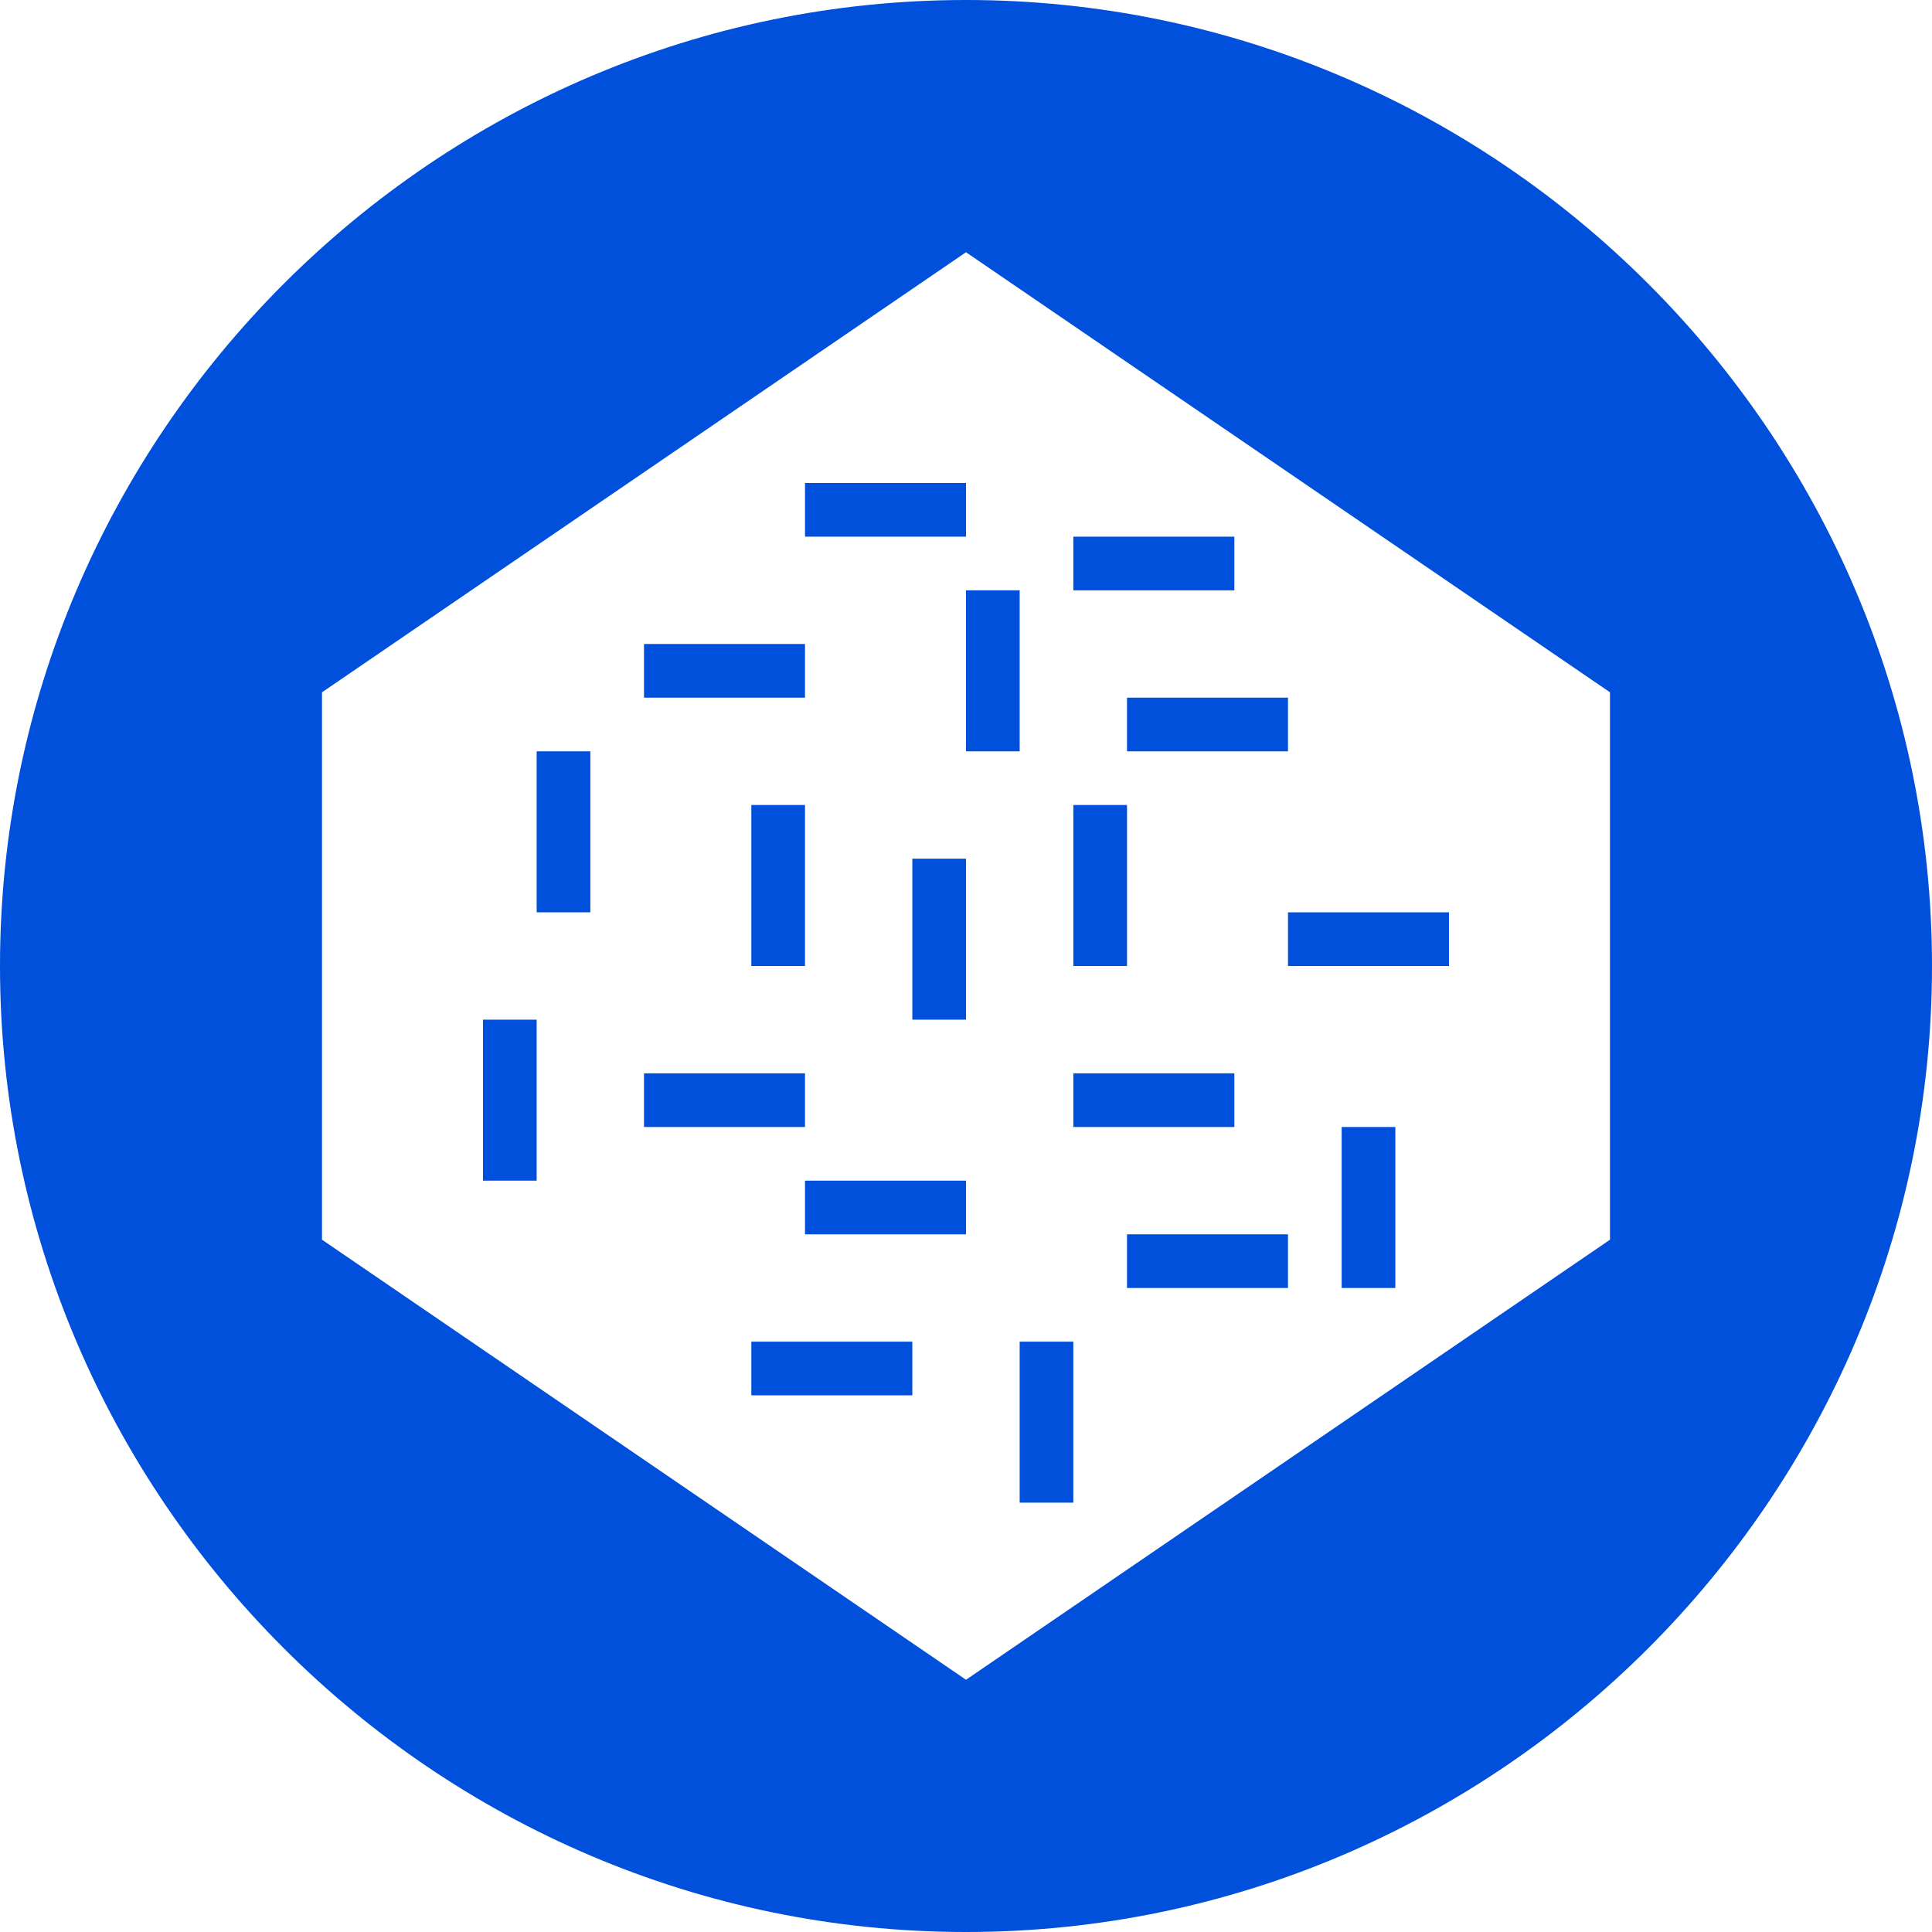 <?xml version="1.0" encoding="utf-8"?>
<!-- Generator: Adobe Illustrator 21.1.0, SVG Export Plug-In . SVG Version: 6.00 Build 0)  -->
<svg version="1.1" id="Слой_1" xmlns="http://www.w3.org/2000/svg" xmlns:xlink="http://www.w3.org/1999/xlink" x="0px" y="0px"
	 viewBox="0 0 36 36" style="enable-background:new 0 0 36 36;" xml:space="preserve">
<style type="text/css">
	.st0{fill:#0050db;}
</style>
<g>
	<g>
		<rect x="12" y="20" class="st0" width="3" height="1"/>
	</g>
	<g>
		<rect x="14" y="25" class="st0" width="3" height="1"/>
	</g>
	<g>
		<rect x="15" y="22" class="st0" width="3" height="1"/>
	</g>
	<g>
		<rect x="17" y="16" class="st0" width="1" height="3"/>
	</g>
	<g>
		<rect x="21" y="23" class="st0" width="3" height="1"/>
	</g>
	<g>
		<rect x="12" y="12" class="st0" width="3" height="1"/>
	</g>
	<g>
		<rect x="15" y="9" class="st0" width="3" height="1"/>
	</g>
	<g>
		<rect x="10" y="14" class="st0" width="1" height="3"/>
	</g>
	<g>
		<rect x="14" y="15" class="st0" width="1" height="3"/>
	</g>
	<g>
		<rect x="9" y="19" class="st0" width="1" height="3"/>
	</g>
	<g>
		<rect x="18" y="11" class="st0" width="1" height="3"/>
	</g>
	<g>
		<rect x="19" y="25" class="st0" width="1" height="3"/>
	</g>
	<g>
		<rect x="20" y="20" class="st0" width="3" height="1"/>
	</g>
	<g>
		<path class="st0" d="M18,0C8.1,0,0,8.1,0,18c0,9.9,8.1,18,18,18s18-8.1,18-18C36,8.1,27.9,0,18,0z M30,23.1l-12,8.2L6,23.1V12.9
			l12-8.2l12,8.2V23.1z"/>
	</g>
	<g>
		<rect x="20" y="10" class="st0" width="3" height="1"/>
	</g>
	<g>
		<rect x="21" y="13" class="st0" width="3" height="1"/>
	</g>
	<g>
		<rect x="24" y="17" class="st0" width="3" height="1"/>
	</g>
	<g>
		<rect x="25" y="21" class="st0" width="1" height="3"/>
	</g>
	<g>
		<rect x="20" y="15" class="st0" width="1" height="3"/>
	</g>
</g>
</svg>
